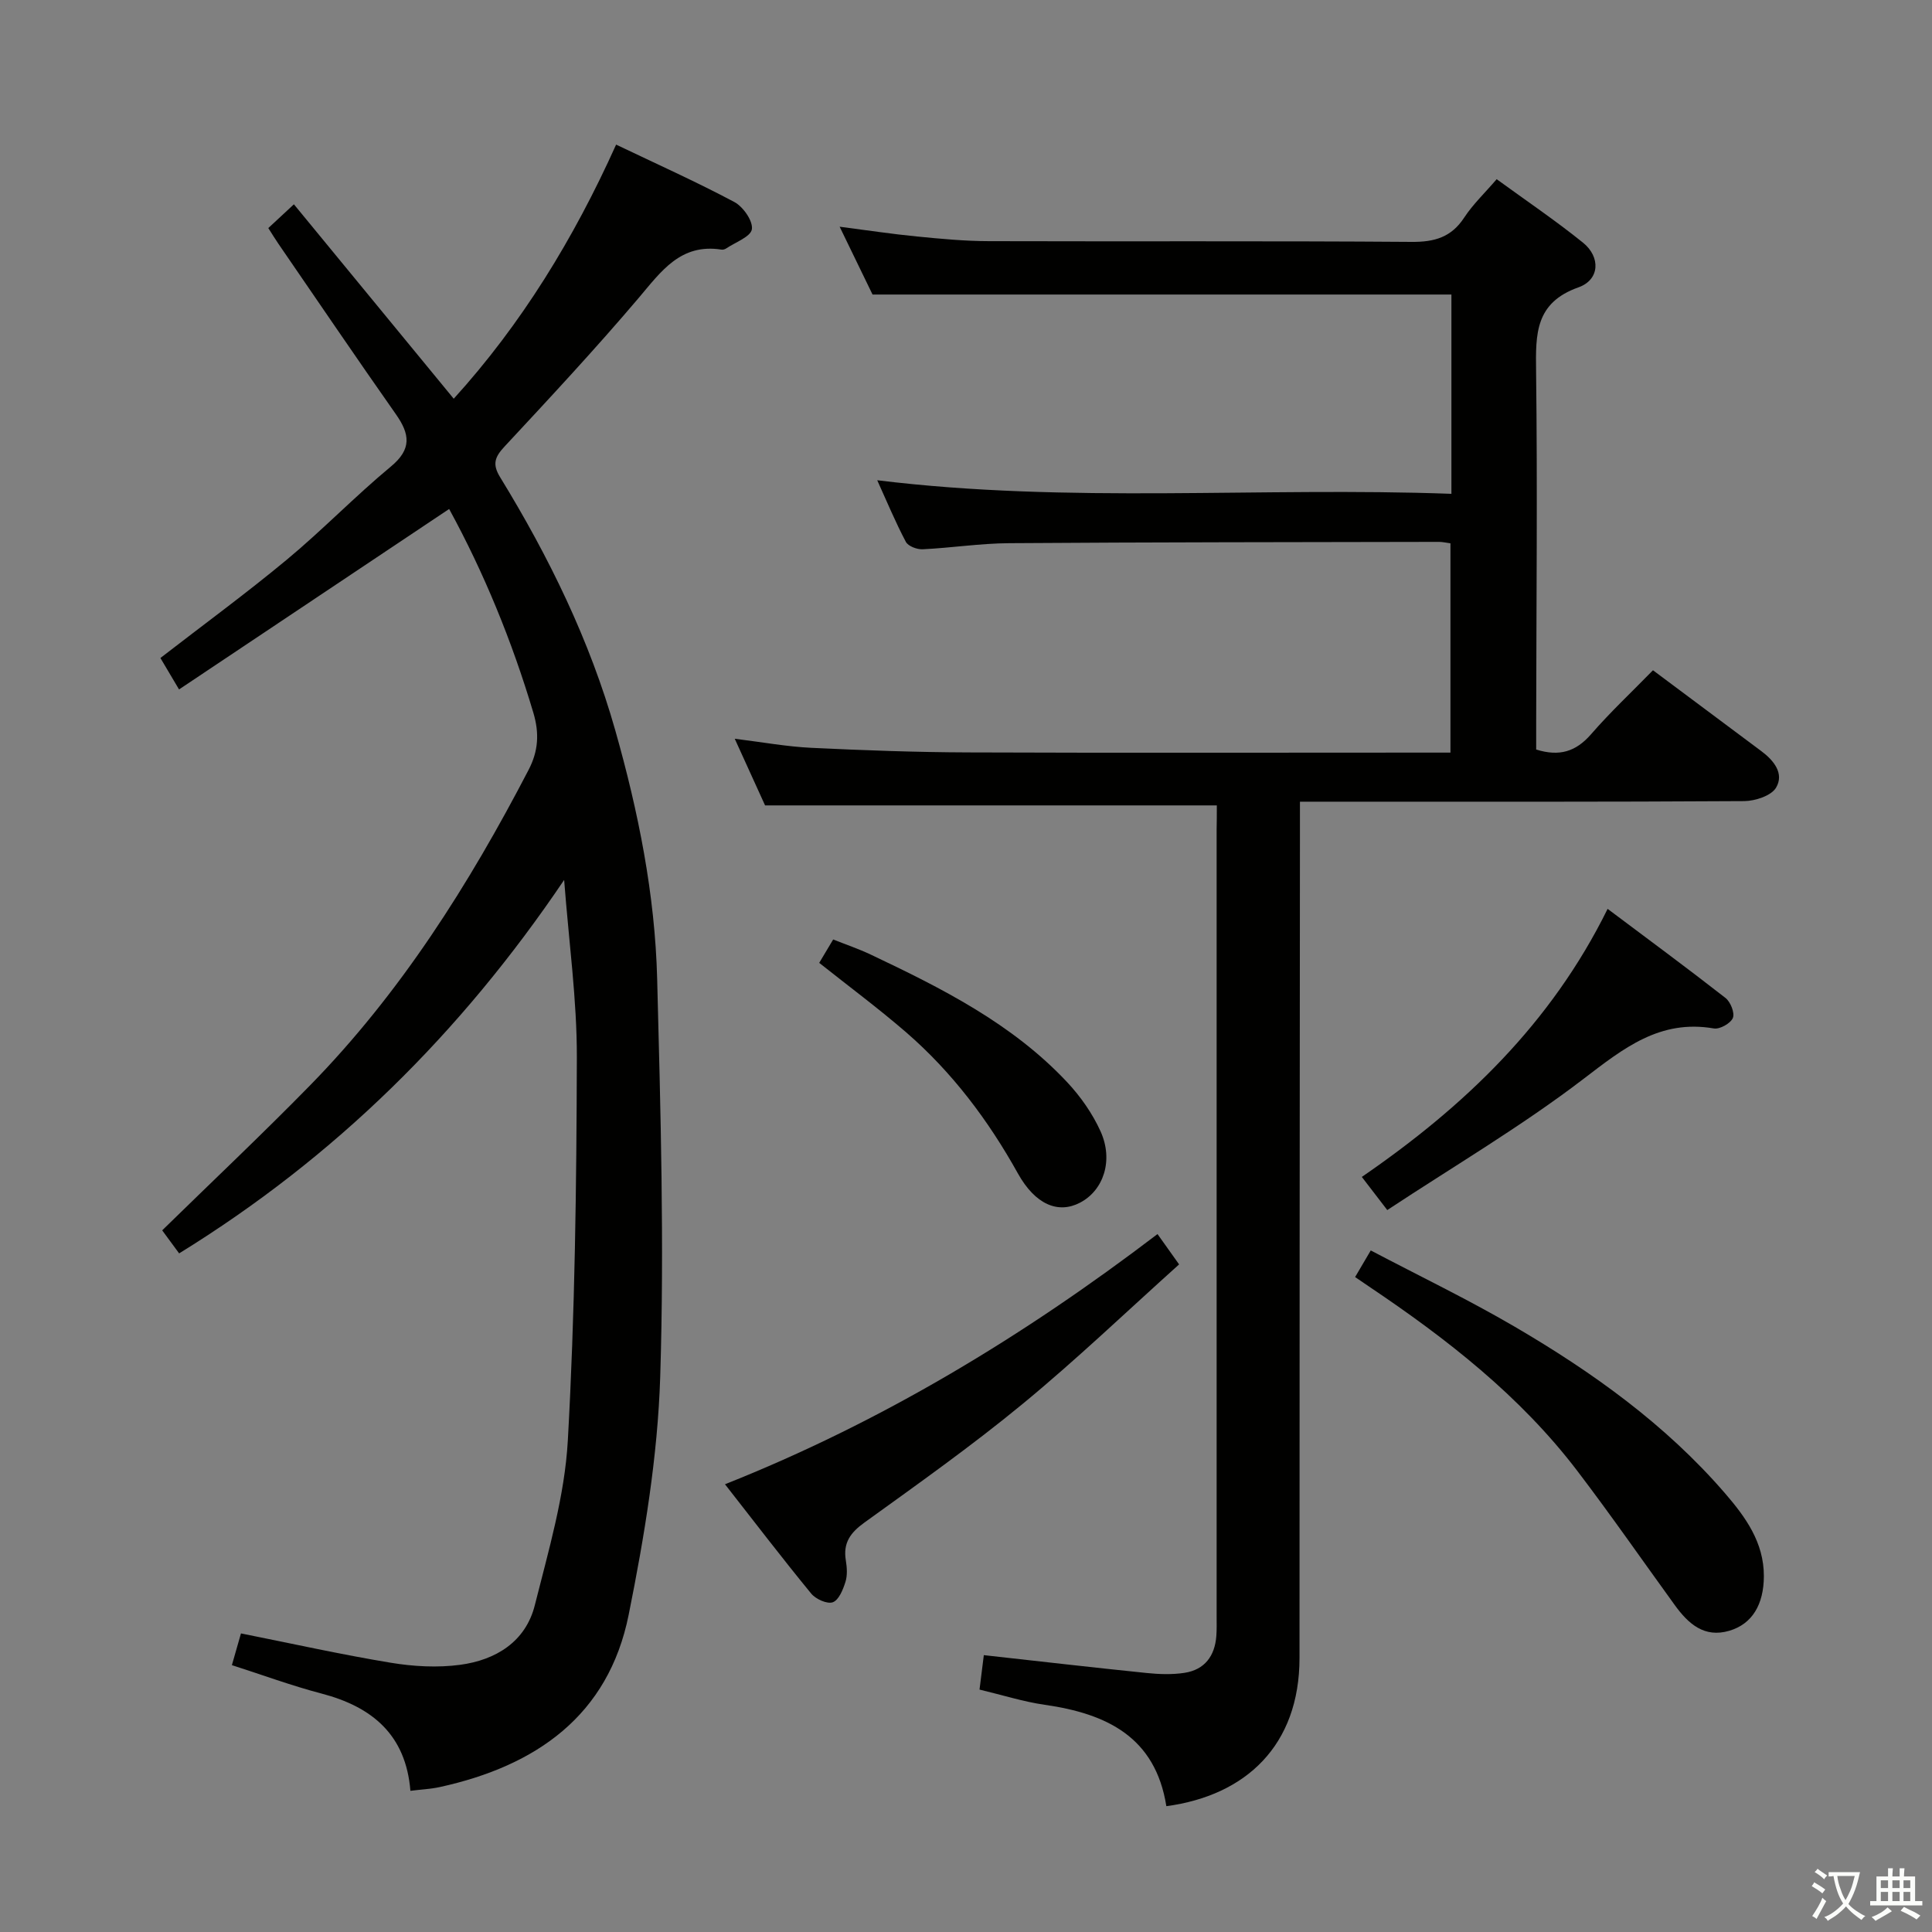 <svg enable-background="new 0 0 400 400" viewBox="0 0 400 400" xmlns="http://www.w3.org/2000/svg"><rect x="0" y="0" width="400" height="400" fill="#808080" stroke="none"/><path d="m377.9 391.2c-.2.3-.4.5-.6.8-.7-.6-1.4-1-2.2-1.5.2-.3.4-.5.5-.8.6.4 1.4.8 2.3 1.5zm-1.8 6.1c-.2-.2-.5-.4-.9-.6.4-.6.8-1.2 1.2-1.9s.7-1.3.9-1.9c.3.3.5.5.8.7-.7 1.3-1.4 2.6-2 3.7zm2.2-9c-.3.3-.5.5-.6.8-.6-.6-1.3-1.1-2-1.5.3-.3.5-.5.6-.7.6.5 1.3.9 2 1.4zm.3.2v-.9h2 4.5c-.3 1.3-.6 2.5-1 3.6s-.9 2.1-1.4 3c.4.5 1 1 1.6 1.4s1.2.8 1.9 1.1c-.3.2-.5.4-.8.8-.4-.3-1-.7-1.6-1.2s-1.2-1.1-1.6-1.6c-.5.6-1.1 1.1-1.7 1.6s-1.4.9-2.1 1.4c-.1-.3-.3-.5-.7-.8.6-.2 1.2-.5 1.9-1s1.4-1.1 2-1.8c-.5-.8-.9-1.6-1.2-2.5s-.6-2-.8-3.2c-.4.1-.7.1-1 .1zm2.5 2.7c.3 1 .7 1.7 1 2.2.3-.5.6-1.1 1-2s.6-1.9.9-3h-3.2-.4c.1.9.3 1.8.7 2.8z" fill="#fbfcfa"/><path d="m396.5 388.5v1.5 3.6h1.5v.9c-.4 0-1 0-1.7 0h-7.9c-.5 0-.9 0-1.2 0v-.9h1.3v-3.5c0-.7 0-1.2 0-1.6h2.4c0-.8 0-1.4 0-1.7h1c0 .3-.1.8-.1 1.7h1.5c0-.8 0-1.4 0-1.7h1c0 .3-.1.9-.1 1.7zm-8.2 9.2c-.2-.3-.5-.5-.8-.8.8-.3 1.4-.6 1.9-.9s1-.7 1.4-1.1c.3.3.6.5.9.8-1.6 1-2.8 1.6-3.4 2zm2.6-6.8v-1.6h-1.5v1.6zm0 2.7v-1.9h-1.5v1.9zm2.4-2.7v-1.6h-1.5v1.6zm0 2.7v-1.9h-1.5v1.9zm.2 2 .7-.8c.4.2.9.5 1.6.8s1.3.7 1.8 1c-.3.3-.5.5-.8.8-.4-.3-1.5-1-3.3-1.8zm2-4.7v-1.6h-1.4v1.6zm0 2.7v-1.9h-1.4v1.9z" fill="#fbfcfa"/><g fill="#010100"><path d="m251.93 166.75c-31.32 0-62.06 0-93.53 0-1.76-3.87-3.88-8.52-6.28-13.8 5.76.71 10.81 1.64 15.88 1.88 10.8.52 21.61.91 32.41.95 31.33.12 62.66.04 93.99.04h5.9c0-14.61 0-28.82 0-43.33-.82-.11-1.61-.3-2.4-.3-29.66.06-59.32.06-88.98.27-5.97.04-11.92.97-17.89 1.26-1.17.06-3-.63-3.48-1.53-2.15-4.06-3.92-8.33-5.93-12.76 39.78 4.89 79.21 1.35 118.88 2.81 0-14.27 0-27.85 0-41.26-39.75 0-79.42 0-119.85 0-1.86-3.84-4.16-8.58-6.81-14.04 5.74.74 10.86 1.52 16 2.02 4.95.49 9.94.96 14.91.97 29.16.09 58.33-.07 87.49.15 4.76.04 8.24-.95 10.92-5.05 1.79-2.73 4.23-5.04 6.71-7.93 6.14 4.47 12.19 8.56 17.86 13.13 3.69 2.97 3.5 7.69-.92 9.26-8.97 3.18-8.88 9.63-8.78 17.28.3 24.32.05 48.66.02 72.99v5.42c4.82 1.51 8.23.43 11.35-3.15 4.02-4.63 8.52-8.84 12.83-13.26 7.76 5.79 15.08 11.27 22.43 16.74 2.61 1.94 4.77 4.65 3.06 7.56-.99 1.68-4.32 2.77-6.61 2.79-28.66.18-57.32.12-85.99.12-1.8 0-3.6 0-5.98 0v6.29c-.04 56.99-.1 113.98-.09 170.97 0 18.14-11.11 28.5-27.57 30.71-2.27-14.35-12.38-19.16-25.18-20.99-4.39-.63-8.68-2-13.5-3.15.3-2.38.57-4.57.89-7.13 11.6 1.29 22.62 2.56 33.65 3.69 2.62.27 5.34.37 7.92-.03 4.16-.65 6.26-3.49 6.57-7.63.1-1.33.06-2.66.06-4 0-54.33 0-108.65 0-162.98.04-1.61.04-3.27.04-4.98z"/><path d="m84.97 370.77c-.93-11.56-7.88-17.39-18.41-20.14-6.22-1.63-12.29-3.88-18.55-5.88.68-2.37 1.26-4.39 1.88-6.57 10.53 2.1 20.71 4.37 30.99 6.07 4.71.78 9.69 1.06 14.4.43 7.35-.99 13.55-4.76 15.45-12.35 2.82-11.24 6.19-22.61 6.83-34.07 1.48-26.39 1.8-52.87 1.87-79.32.03-11.89-1.64-23.78-2.63-36.76-21.46 31.79-47.49 57.45-79.71 77.32-1.36-1.84-2.59-3.52-3.51-4.77 10.44-10.21 20.7-19.89 30.56-29.96 18.8-19.2 32.97-41.66 45.3-65.38 2.03-3.9 2.25-7.59.98-11.84-4.42-14.84-10.25-29.04-17.43-42.17-18.71 12.5-37.05 24.76-55.92 37.36-1.73-2.92-2.77-4.68-3.86-6.51 8.89-6.88 17.73-13.35 26.14-20.33 7.42-6.16 14.15-13.15 21.58-19.31 4.37-3.62 3.92-6.72 1.04-10.82-8.22-11.7-16.25-23.54-24.35-35.33-.65-.94-1.24-1.93-2.07-3.22 1.62-1.51 3.17-2.94 5.3-4.92 11.05 13.45 21.92 26.66 33.09 40.25 14.01-15.43 24.85-33.13 33.62-52.61 8.39 4.01 16.57 7.68 24.47 11.88 1.82.97 3.88 3.91 3.64 5.63-.22 1.56-3.43 2.71-5.34 4-.26.17-.65.28-.96.23-8.48-1.33-12.48 4.51-17.16 10.03-8.93 10.52-18.35 20.64-27.75 30.74-2.01 2.16-2.58 3.64-.92 6.34 10.11 16.5 18.56 33.77 23.86 52.47 4.77 16.83 8.21 33.95 8.66 51.42.71 27.45 1.49 54.95.63 82.38-.52 16.48-3.27 33.04-6.53 49.26-4.2 20.92-19.2 31.31-39.1 35.67-1.89.41-3.86.5-6.09.78z"/><path d="m280.56 264.4c1.06-1.8 1.89-3.21 3.24-5.51 9.98 5.25 20.1 10.12 29.77 15.77 16.12 9.42 31.26 20.25 43.57 34.5 4.22 4.89 8.08 10.17 8.05 17.2-.03 5.8-2.38 9.86-7.15 11.27-5.2 1.54-8.5-1.46-11.28-5.29-6.72-9.27-13.25-18.69-20.19-27.8-11.84-15.54-27.04-27.37-43.12-38.17-.81-.55-1.62-1.11-2.89-1.97z"/><path d="m150.1 307.3c32.48-12.9 61.8-30.65 89.55-51.8 1.42 1.99 2.64 3.71 4.47 6.28-10.88 9.77-21.32 19.77-32.45 28.93-10.52 8.66-21.67 16.56-32.73 24.54-2.91 2.1-4.41 4.22-3.82 7.81.24 1.46.35 3.1-.08 4.46-.5 1.59-1.37 3.76-2.62 4.21-1.16.42-3.54-.65-4.48-1.81-6-7.31-11.75-14.84-17.84-22.62z"/><path d="m287.22 250.53c-2.32-3.02-3.81-4.95-5.27-6.86 21.19-14.56 39.16-31.7 50.89-55.5 8.34 6.26 16.46 12.24 24.41 18.45 1.04.81 1.95 3.11 1.52 4.14-.47 1.12-2.71 2.38-3.93 2.17-11.18-1.93-18.68 4.09-26.96 10.42-12.86 9.84-26.92 18.11-40.66 27.18z"/><path d="m169.61 199.35c.92-1.55 1.76-2.95 2.89-4.84 2.62 1.04 5.24 1.93 7.72 3.1 14.75 6.99 29.34 14.31 40.71 26.43 2.79 2.98 5.27 6.52 6.94 10.22 2.71 6.03.58 12.23-4.28 14.75-4.5 2.34-9.24.41-12.85-6.07-6.13-11.01-13.59-20.93-23.1-29.18-5.77-4.99-11.9-9.54-18.03-14.41z"/></g></svg>